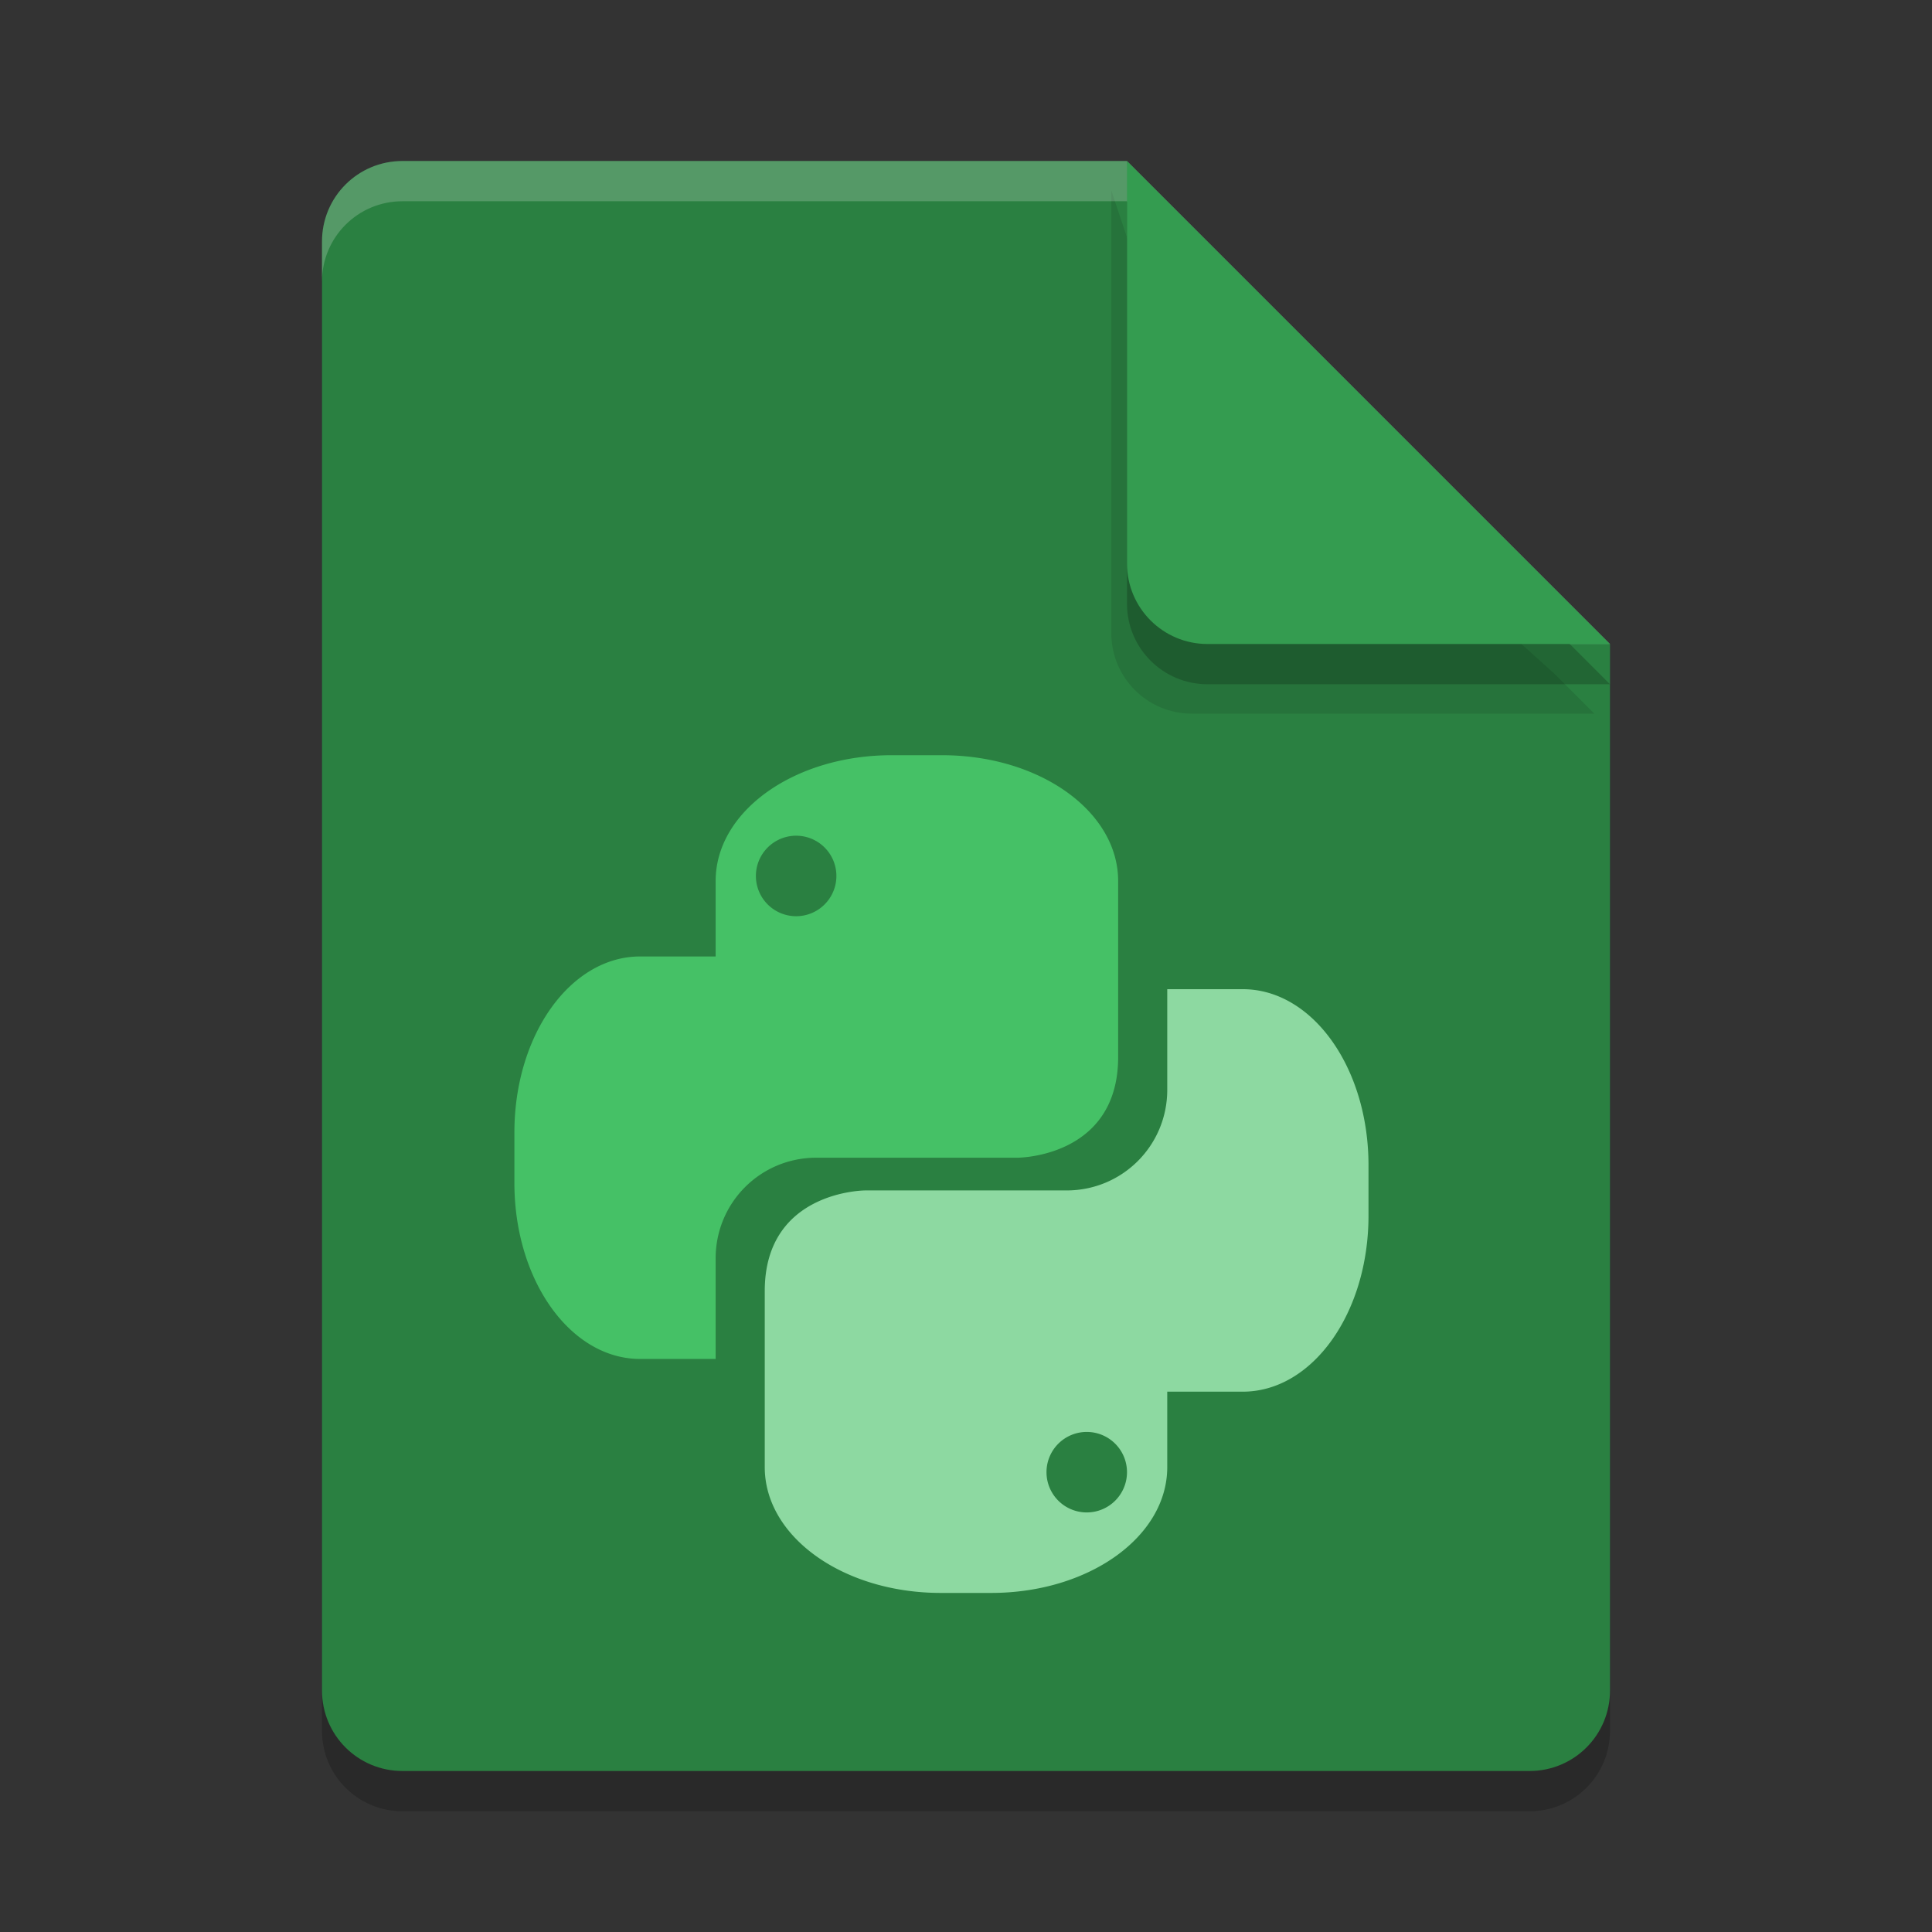 <?xml version="1.0" encoding="UTF-8" standalone="no"?>
<svg
   xmlns:dc="http://purl.org/dc/elements/1.1/"
   xmlns:cc="http://creativecommons.org/ns#"
   xmlns:rdf="http://www.w3.org/1999/02/22-rdf-syntax-ns#"
   xmlns:svg="http://www.w3.org/2000/svg"
   xmlns="http://www.w3.org/2000/svg"
   xmlns:sodipodi="http://sodipodi.sourceforge.net/DTD/sodipodi-0.dtd"
   xmlns:inkscape="http://www.inkscape.org/namespaces/inkscape"
   width="48"
   height="48"
   version="1"
   id="svg18"
   sodipodi:docname="text-x-python.svg"
   inkscape:version="0.92.5 (2060ec1f9f, 2020-04-08)">
  <rect width="100%" height="100%" fill="#333333" stroke="none"/>
  <defs
     id="defs22" />
  <sodipodi:namedview
     pagecolor="#fefefe"
     bordercolor="#33994e"
     borderopacity="1"
     objecttolerance="10"
     gridtolerance="10"
     guidetolerance="10"
     inkscape:pageopacity="0"
     inkscape:pageshadow="2"
     inkscape:window-width="640"
     inkscape:window-height="480"
     id="namedview20"
     showgrid="false"
     inkscape:zoom="4.9166667"
     inkscape:cx="8.7457627"
     inkscape:cy="24"
     inkscape:current-layer="svg18" />
  <path
     style="opacity:0.2"
     d="M 10,5 C 8.892,5 8,5.892 8,7 v 36 c 0,1.108 0.892,2 2,2 h 28 c 1.108,0 2,-0.892 2,-2 V 17 L 29,16 28,5 Z"
     id="path2" />
  <path
     inkscape:connector-curvature="0"
     d="M 10,4 C 8.892,4 8,4.892 8,6 v 36 c 0,1.108 0.892,2 2,2 h 28 c 1.108,0 2,-0.892 2,-2 V 16 L 29,15 28,4 Z"
     id="path6"
     style="fill:#2a8041;fill-opacity:1" />
  <path
     opacity=".1"
     transform="translate(-135.61,-237.72)"
     d="m163.22 242.45v11c0 1.105 0.895 2 2 2h10l-1-1-10-9z"
     id="path4" />
  <path
     fill="#fff"
     opacity=".2"
     d="m10 4c-1.108 0-2 0.892-2 2v1c0-1.108 0.892-2 2-2h18l11 11h1l-12-12z"
     id="path8" />
  <path
     style="opacity:0.2"
     d="m 28,5 v 10 c 0,1.105 0.895,2 2,2 h 10 z"
     id="path10" />
  <path
     style="fill:#8dd9a1;fill-opacity:1"
     d="m 29,24.576 v 2.5 c 0,1.385 -1.115,2.5 -2.5,2.5 h -5 c 0,0 -2.5,0 -2.5,2.5 v 4.375 c 0,1.731 1.951,3.125 4.375,3.125 h 1.25 c 2.424,0 4.375,-1.394 4.375,-3.125 v -1.875 h 1.875 c 1.731,0 3.125,-1.951 3.125,-4.375 v -1.25 c 0,-2.424 -1.394,-4.375 -3.125,-4.375 z m -2,11 a 1,1 0 0 1 1,1 1,1 0 0 1 -1,1 1,1 0 0 1 -1,-1 1,1 0 0 1 1,-1 z"
     id="path14"
     inkscape:connector-curvature="0" />
  <path
     style="fill:#45c166;fill-opacity:1"
     d="m 22.155,18.763 c -2.424,0 -4.375,1.394 -4.375,3.125 v 1.875 h -1.875 c -1.731,0 -3.125,1.951 -3.125,4.375 v 1.25 c 0,2.424 1.394,4.375 3.125,4.375 h 1.875 v -2.5 c 0,-1.385 1.115,-2.5 2.5,-2.5 h 5 c 0,0 2.5,0 2.5,-2.5 v -4.375 c 0,-1.731 -1.951,-3.125 -4.375,-3.125 z m -2.375,2 a 1,1 0 0 1 1,1 1,1 0 0 1 -1,1 1,1 0 0 1 -1,-1 1,1 0 0 1 1,-1 z"
     id="path16"
     inkscape:connector-curvature="0" />
  <path
     inkscape:connector-curvature="0"
     style="fill:#349c50;fill-opacity:1"
     d="M 28,4 V 14 c 0,1.105 0.895,2 2,2 h 10 z"
     id="path12" />
</svg>
